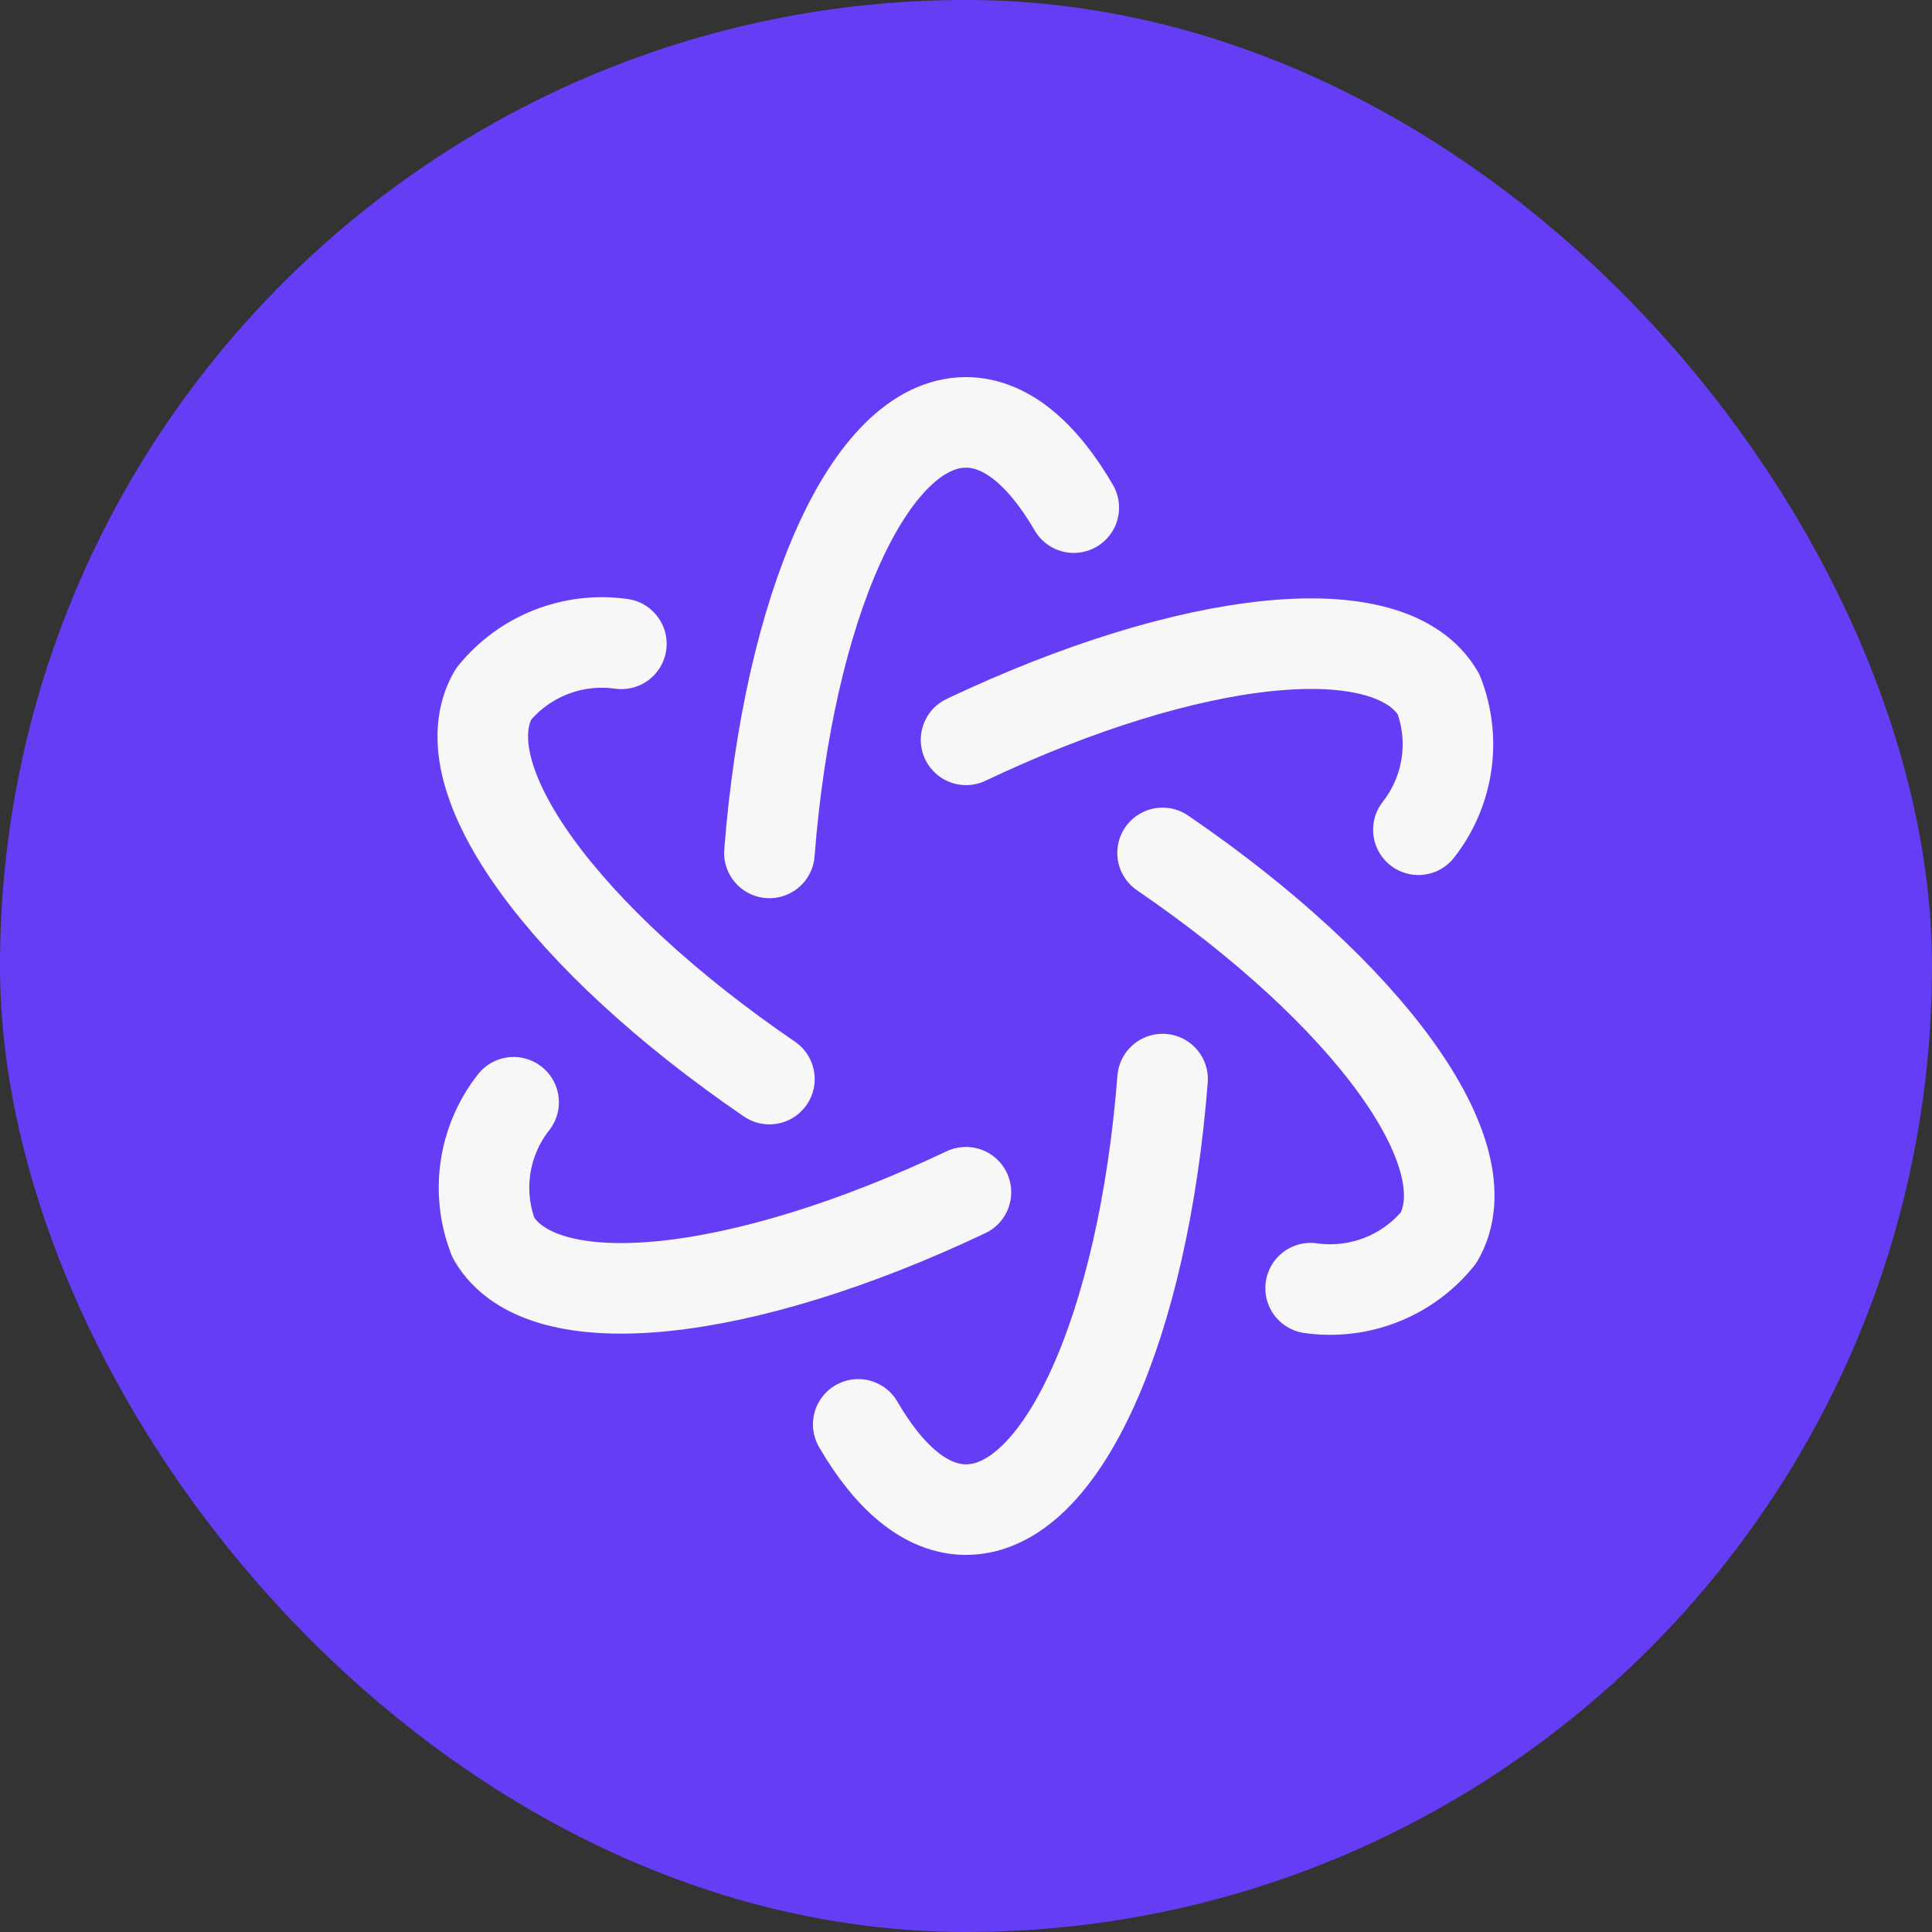 <svg width="32" height="32" viewBox="0 0 32 32" fill="none" xmlns="http://www.w3.org/2000/svg">
<rect x="0" y="0" width="32" height="32" fill="#333333" stroke="none"/>
<rect width="32" height="32" rx="16" fill="#653DF5"/>
<path d="M8.507 18.257C8.006 18.893 7.879 19.747 8.173 20.502C8.973 21.884 12.299 21.502 15.999 19.747" stroke="#F7F7F7" stroke-width="1.5" stroke-linecap="round" stroke-linejoin="round"/>
<path d="M23.493 13.743C23.993 13.106 24.12 12.253 23.827 11.498C23.027 10.117 19.701 10.498 16.001 12.254" stroke="#F7F7F7" stroke-width="1.5" stroke-linecap="round" stroke-linejoin="round"/>
<path d="M19.256 17.873C18.938 21.947 17.601 25.004 16 25.004C15.343 25.004 14.732 24.482 14.215 23.592" stroke="#F7F7F7" stroke-width="1.5" stroke-linecap="round" stroke-linejoin="round"/>
<path d="M10.292 10.664C9.488 10.55 8.683 10.867 8.173 11.498C7.372 12.88 9.362 15.562 12.744 17.873" stroke="#F7F7F7" stroke-width="1.5" stroke-linecap="round" stroke-linejoin="round"/>
<path d="M21.708 21.336C22.512 21.45 23.317 21.133 23.827 20.502C24.628 19.12 22.638 16.438 19.256 14.127" stroke="#F7F7F7" stroke-width="1.5" stroke-linecap="round" stroke-linejoin="round"/>
<path d="M12.744 14.127C13.062 10.053 14.399 6.996 16 6.996C16.657 6.996 17.268 7.518 17.785 8.408" stroke="#F7F7F7" stroke-width="1.5" stroke-linecap="round" stroke-linejoin="round"/>
</svg>
